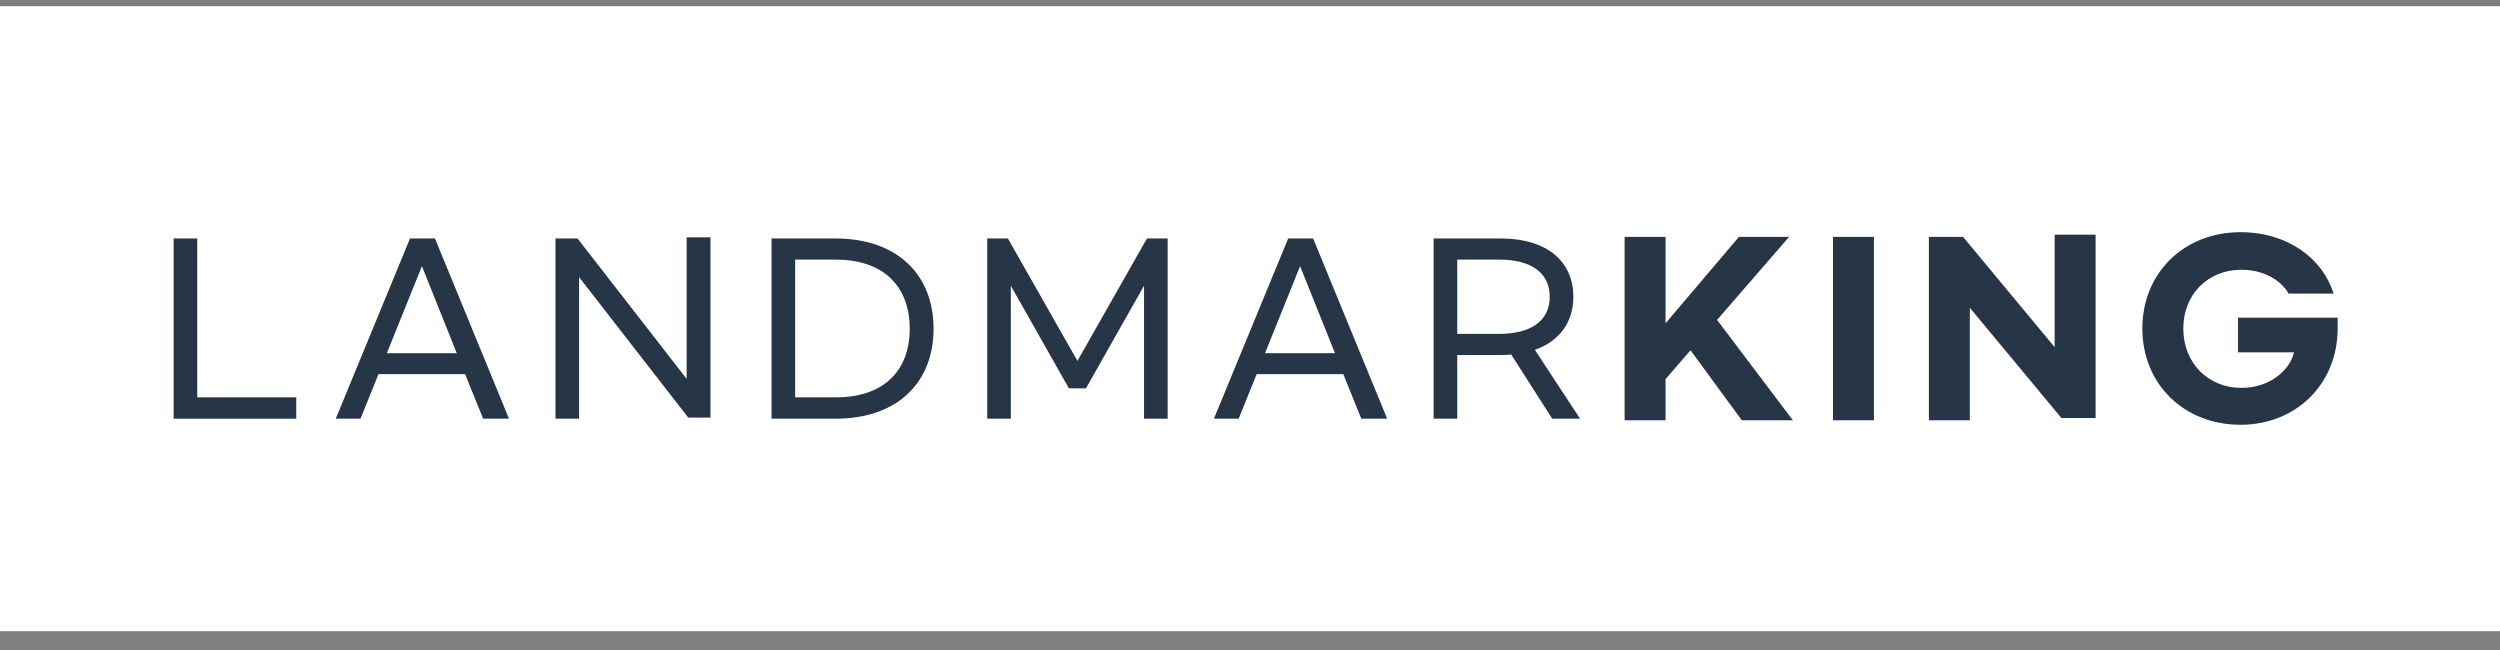 <svg width="100" height="26" viewBox="0 0 100 26" fill="none" xmlns="http://www.w3.org/2000/svg">
<rect x="0" y="0" width="100" height="26" fill="#808080" stroke="none"/>
<path d="M0 0.248H100V25.248H0V0.248Z" fill="white"/>
<path d="M7.89 9.539H6.945V16.748H11.85V15.893H7.89V9.539Z" fill="#263646"/>
<path d="M19.325 16.748H20.36L17.399 9.539H16.4L13.43 16.748H14.42L15.14 14.966H18.605L19.325 16.748ZM15.473 14.129L16.877 10.646L18.272 14.129H15.473Z" fill="#263646"/>
<path d="M22.219 9.539V16.748H23.164V11.087L27.529 16.703H28.42V9.494H27.466V15.155L23.101 9.539H22.219Z" fill="#263646"/>
<path d="M30.862 9.539V16.748H33.418C35.902 16.748 37.342 15.299 37.342 13.148C37.342 10.997 35.902 9.539 33.418 9.539H30.862ZM33.445 15.893H31.807V10.385H33.445C35.272 10.385 36.388 11.393 36.388 13.148C36.388 14.903 35.272 15.893 33.445 15.893Z" fill="#263646"/>
<path d="M39.488 9.539V16.748H40.433V11.429L42.755 15.533H43.439L45.761 11.429V16.748H46.706V9.539H45.878L43.097 14.435L40.316 9.539H39.488Z" fill="#263646"/>
<path d="M54.452 16.748H55.487L52.526 9.539H51.527L48.557 16.748H49.547L50.267 14.966H53.732L54.452 16.748ZM50.6 14.129L52.004 10.646L53.399 14.129H50.6Z" fill="#263646"/>
<path d="M63.204 16.748L61.395 13.994C62.385 13.643 62.934 12.887 62.934 11.87C62.934 10.448 61.863 9.539 60.045 9.539H57.345V16.748H58.29V14.201H60.045C60.18 14.201 60.315 14.192 60.45 14.183L62.088 16.748H63.204ZM59.973 13.355H58.29V10.385H59.973C61.224 10.385 61.989 10.898 61.989 11.87C61.989 12.842 61.224 13.355 59.973 13.355Z" fill="#263646"/>
<path d="M69.673 16.811H71.716L68.683 12.797L71.563 9.476H69.556L66.622 12.932V9.476H64.984V16.811H66.622V15.164L67.621 14.012L69.673 16.811Z" fill="#263646"/>
<path d="M73.319 9.476V16.811H74.957V9.476H73.319Z" fill="#263646"/>
<path d="M77.155 16.811H78.793V12.311L82.456 16.721H83.824V9.386H82.186V13.886L78.523 9.476H77.155V16.811Z" fill="#263646"/>
<path d="M89.618 9.287C87.359 9.287 85.694 10.916 85.694 13.139C85.694 15.362 87.359 16.991 89.618 16.991C91.841 16.991 93.506 15.362 93.506 13.139V12.707H89.519V14.093H91.76C91.589 14.813 90.796 15.515 89.653 15.515C88.322 15.515 87.332 14.516 87.332 13.139C87.332 11.771 88.322 10.79 89.653 10.79C90.544 10.79 91.238 11.204 91.544 11.744H93.344C92.921 10.367 91.535 9.287 89.618 9.287Z" fill="#263646"/>
</svg>
